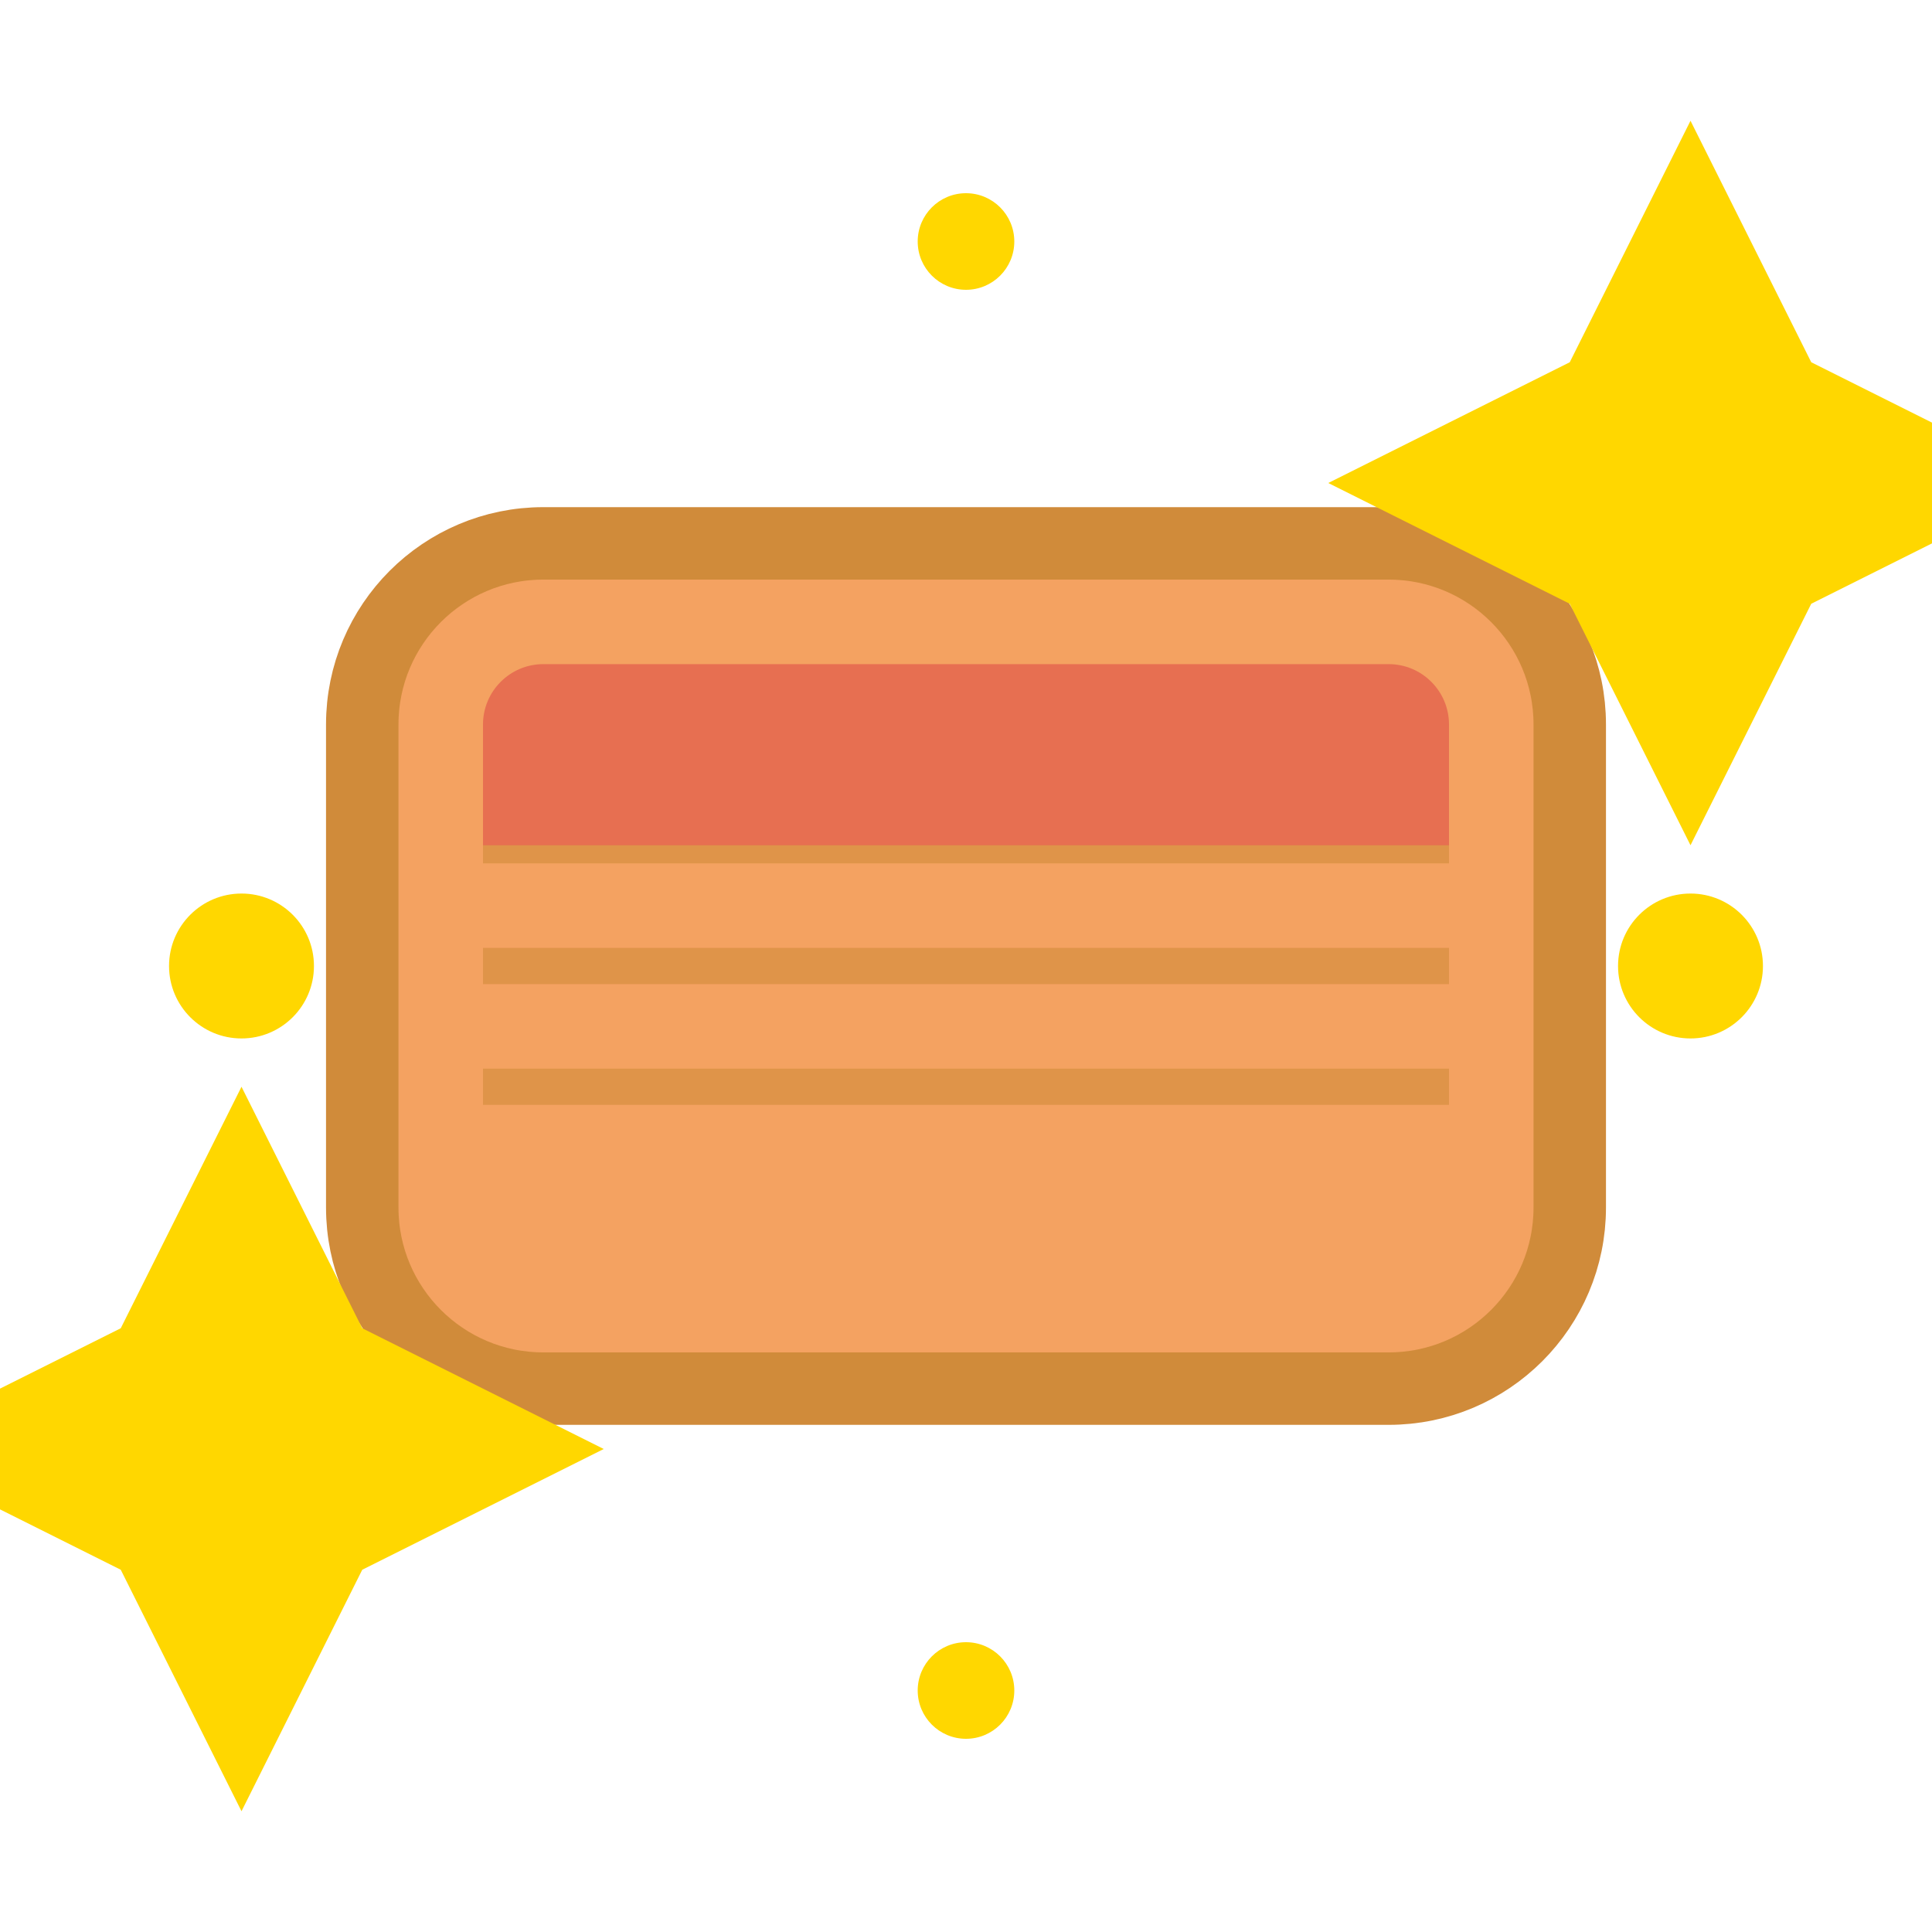 <svg width="32" height="32" viewBox="0 0 32 32" fill="none" xmlns="http://www.w3.org/2000/svg">
  <!-- Bread loaf -->
  <path d="M6 12C6 10.343 7.343 9 9 9H23C24.657 9 26 10.343 26 12V20C26 21.657 24.657 23 23 23H9C7.343 23 6 21.657 6 20V12Z" fill="#F4A261" stroke="#D08B3A" stroke-width="1.2"/>
  
  <!-- Bread texture lines -->
  <path d="M8 14H24M8 16H24M8 18H24" stroke="#D08B3A" stroke-width="0.6" opacity="0.6"/>
  
  <!-- Top crust -->
  <path d="M8 12C8 11.448 8.448 11 9 11H23C23.552 11 24 11.448 24 12V14H8V12Z" fill="#E76F51"/>
  
  <!-- Sparkle 1 (top right) -->
  <path d="M26 6L28 2L30 6L34 8L30 10L28 14L26 10L22 8L26 6Z" fill="#FFD700"/>
  
  <!-- Sparkle 2 (bottom left) -->
  <path d="M2 22L4 18L6 22L10 24L6 26L4 30L2 26L-2 24L2 22Z" fill="#FFD700"/>
  
  <!-- Small sparkles -->
  <circle cx="28" cy="16" r="1.2" fill="#FFD700"/>
  <circle cx="4" cy="16" r="1.2" fill="#FFD700"/>
  <circle cx="16" cy="4" r="0.8" fill="#FFD700"/>
  <circle cx="16" cy="28" r="0.8" fill="#FFD700"/>
</svg>
